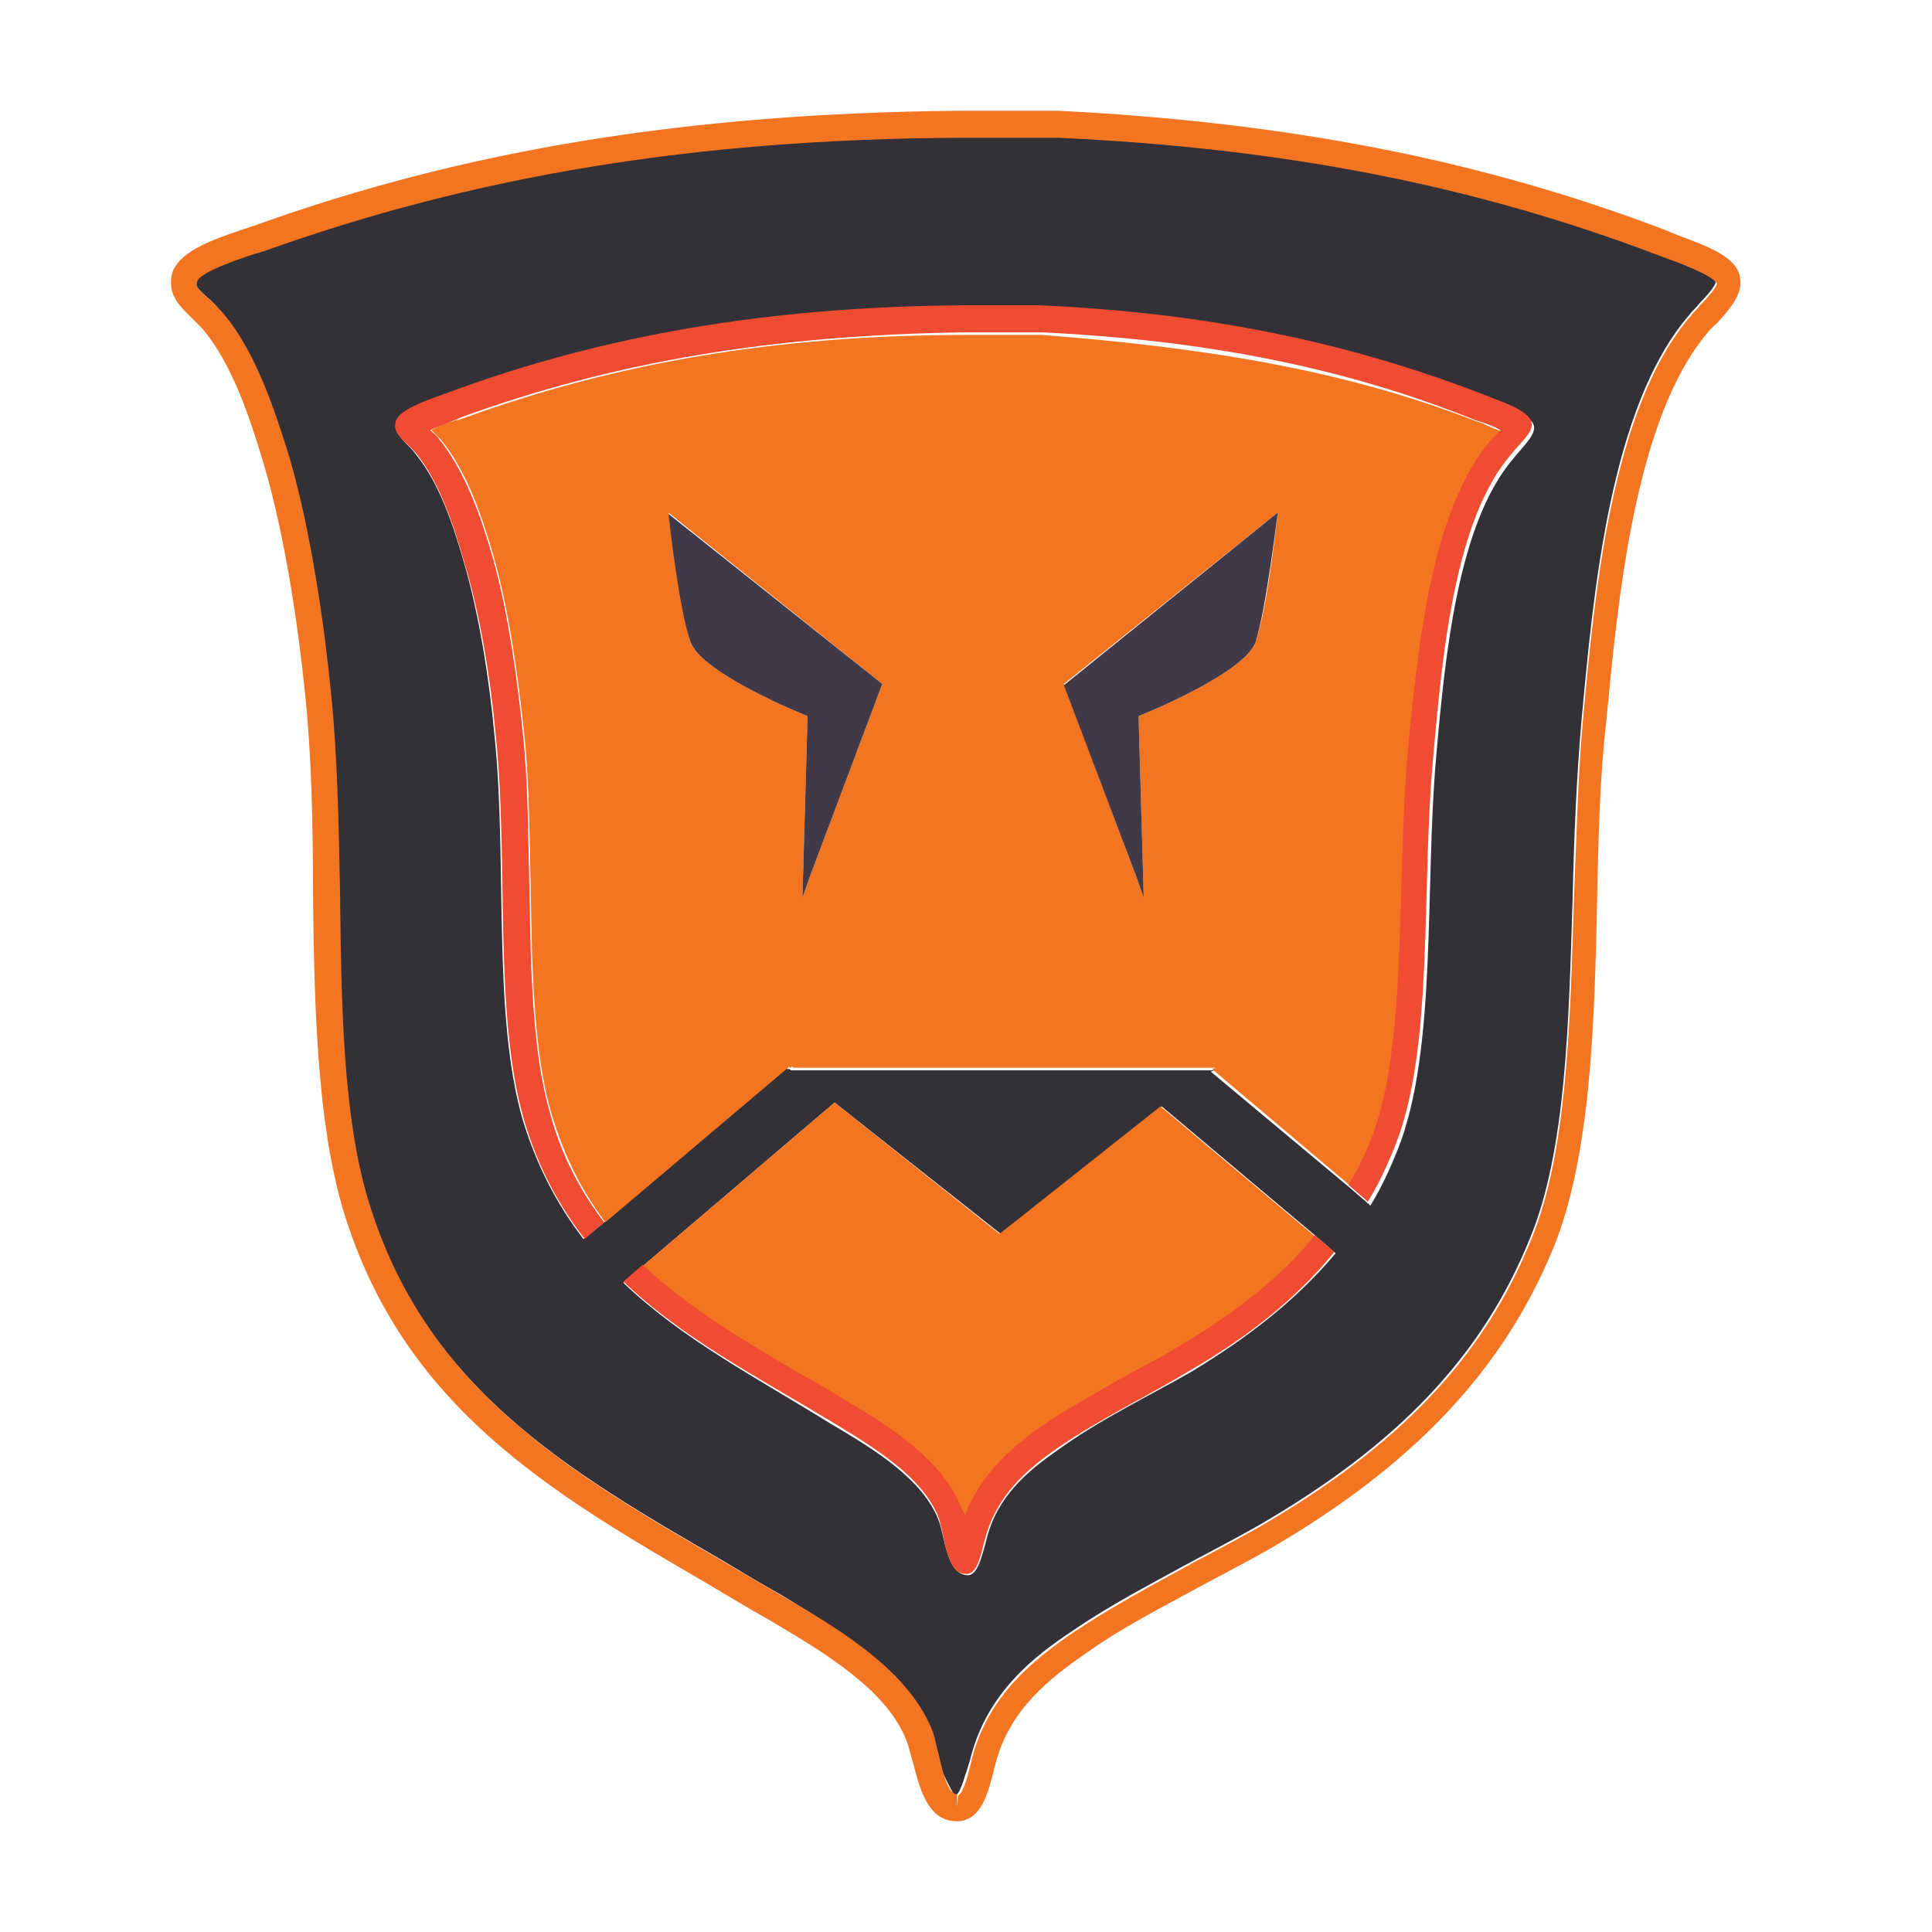 <?xml version="1.0" encoding="utf-8"?>
<!-- Generator: Adobe Illustrator 18.1.0, SVG Export Plug-In . SVG Version: 6.00 Build 0)  -->
<svg version="1.0" id="Layer_1" xmlns="http://www.w3.org/2000/svg" xmlns:xlink="http://www.w3.org/1999/xlink" x="0px" y="0px"
	 viewBox="0 0 150 150" enable-background="new 0 0 150 150" xml:space="preserve">
<g>
	<polygon fill="none" points="74.3,140.3 74.3,140.3 74.3,140.3 	"/>
	<path fill="#333037" d="M74.3,139.3c0.3-0.2,0.7-1.7,1-2.6l0.1-0.4c1.3-4.8,4.7-7.6,7.9-9.7c2.9-2,6.2-3.7,9.3-5.4
		c1.7-0.9,3.4-1.8,5-2.7c10.9-6.3,17.5-13.2,21.2-22.4c2.8-6.8,3-16.8,3.3-26.4c0.1-4.6,0.3-9.4,0.7-13.9c0.9-9.7,2.2-24.3,8.4-31.4
		c0.2-0.3,0.5-0.5,0.7-0.8c0.5-0.5,1.3-1.4,1.3-1.7c-0.3-0.6-2.9-1.5-3.8-1.9l-0.8-0.3c-14.2-5.4-28.9-8.3-46.5-9.1l-7.7,0
		c-20.6,0.2-37.8,3-54,8.8c-0.3,0.1-0.6,0.2-1,0.3c-2.7,0.9-4.1,1.6-4.2,2.1c-0.1,0.3,0.1,0.6,0.9,1.3c0.4,0.3,0.7,0.7,1.1,1.1
		c2.5,3,4,7.4,5.2,11.3c1.7,5.9,2.7,13.2,3.2,18.2c0.5,4.9,0.6,10.2,0.7,15.4c0.1,8.5,0.3,17.3,2.2,24c4.4,14.6,15.6,21.1,27.5,28
		c1.5,0.9,3,1.8,4.6,2.7c4.6,2.8,9.9,5.9,11.7,10.5c0.2,0.5,0.2,1.2,0.4,1.9c0.3,1.3,1.3,3,1.3,3v1c0,0,0.1,0,0.1,0L74.3,139.3z
		 M30.9,33c0.2-1.1,3-1.9,4.3-2.4c11.6-4.3,24.4-6.6,40-6.6c1.9,0,3.8,0,5.7,0c13.4,1,24.4,2.9,34.4,6.9c1.2,0.5,3.6,1.2,3.8,2.2
		c0.1,0.7-0.8,1.5-1.6,2.5c-4.3,5-5.3,15.2-6,23.2c-0.9,10.2,0.1,22.8-3,30.5c-0.6,1.5-1.3,3-2.1,4.3l-1.5-1.3l-10.9-9.1l0.3-0.1
		H61.4c0,0-0.1-0.1-0.1-0.1L61.2,83h-0.1l0-0.1L46.8,95l-1.5,1.2c-2-2.6-3.6-5.6-4.7-9.2c-2.4-8.2-1.2-20.2-2.2-29.8
		c-0.4-4.4-1.2-9.5-2.4-13.6c-0.8-2.8-1.9-6.1-3.7-8.3C31.7,34.4,30.7,34,30.9,33z M72.9,118.1c-1.2-3.2-4.9-5.5-8.3-7.5
		C58.8,107,53,104,48.4,99.6l1.5-1.3l14.9-12.7l12.9,10.2l12.5-9.9l12,10.1l1.5,1.3c-3.1,3.7-6.9,6.6-11.2,9.2
		c-3.3,1.9-7.1,3.7-10.4,6.1c-2.3,1.6-4.7,3.6-5.5,6.9c-0.4,1.5-0.7,2.7-1.4,2.8c0,0-0.1,0-0.1,0C73.5,122.2,73.4,119.5,72.9,118.1z
		"/>
	<path fill="#F37421" d="M135.1,21.6c-0.2-1.6-2.3-2.4-5-3.4l-0.7-0.3C115,12.4,100,9.5,82.2,8.6h-7.8c-20.9,0.2-38.2,3-54.6,8.9
		c-0.3,0.1-0.6,0.2-0.9,0.3c-2.4,0.8-5.3,1.8-5.6,3.7c-0.2,1.5,0.7,2.3,1.5,3.1c0.3,0.3,0.6,0.6,0.9,0.9c2.3,2.7,3.7,6.9,4.8,10.6
		c1.7,5.8,2.7,12.9,3.2,17.9c0.5,4.8,0.6,10.1,0.6,15.3c0.1,8.7,0.3,17.6,2.3,24.5c4.6,15.4,16.2,22.1,28.4,29.2
		c1.5,0.9,3,1.8,4.6,2.7c4.4,2.6,9.3,5.5,10.8,9.5c0.2,0.5,0.3,1.1,0.5,1.7c0.5,1.9,1.1,4.5,3.4,4.5l0.2,0c1.7-0.2,2.2-2.1,2.7-4.1
		l0.1-0.4c1.1-4.2,4.2-6.6,7.1-8.6c2.8-2,6-3.6,9.1-5.3c1.7-0.9,3.4-1.8,5-2.7c11.2-6.5,18.2-13.9,22.1-23.4
		c2.9-7.1,3.2-17.3,3.4-27.1c0.1-4.6,0.2-9.4,0.7-13.7c0.9-9.4,2.2-23.6,7.9-30.3c0.2-0.3,0.5-0.5,0.7-0.7
		C134.4,23.9,135.3,22.8,135.1,21.6z M74.3,140.3v-1c-0.7,0-1.1-1.7-1.4-3c-0.2-0.7-0.3-1.4-0.5-1.9c-1.8-4.6-7-7.8-11.7-10.5
		c-1.5-0.9-3.1-1.8-4.6-2.7c-11.9-6.9-23.1-13.4-27.5-28c-2-6.6-2.1-15.4-2.2-24c-0.1-5.2-0.2-10.6-0.7-15.4
		c-0.5-5.1-1.5-12.3-3.2-18.2c-1.2-3.9-2.7-8.4-5.2-11.3c-0.4-0.4-0.7-0.8-1.1-1.1c-0.8-0.7-1-0.9-0.9-1.3c0.1-0.5,1.5-1.2,4.2-2.1
		c0.3-0.1,0.7-0.2,1-0.3c16.2-5.8,33.3-8.7,54-8.8l7.7,0c17.5,0.8,32.3,3.7,46.5,9.1l0.8,0.3c0.9,0.3,3.5,1.3,3.8,1.9
		c0,0.3-0.8,1.2-1.3,1.7c-0.2,0.3-0.5,0.5-0.7,0.8c-6.2,7.1-7.5,21.7-8.4,31.4c-0.4,4.4-0.5,9.2-0.7,13.9
		c-0.3,9.6-0.5,19.6-3.3,26.4c-3.7,9.2-10.3,16.1-21.2,22.4c-1.6,0.9-3.3,1.8-5,2.7c-3.1,1.7-6.3,3.4-9.3,5.4
		c-3.2,2.2-6.6,4.9-7.9,9.7l-0.1,0.4c-0.2,0.9-0.6,2.4-1,2.6L74.3,140.3L74.3,140.3L74.3,140.3z"/>
	<path fill="#F37421" d="M65.6,108.8c3.4,2.1,7.6,4.6,9.1,8.5c0.1,0.2,0.1,0.3,0.2,0.5c1.2-3.2,3.6-5.3,6-7c2.2-1.6,4.6-2.9,6.9-4.1
		c1.3-0.7,2.5-1.3,3.6-2c4.6-2.7,8-5.5,10.7-8.7l-12-10.1l-12.5,9.9L64.8,85.6L49.9,98.3c3.5,3.3,7.7,5.8,12.3,8.5
		C63.4,107.5,64.5,108.1,65.6,108.8z"/>
	<path fill="#F37421" d="M108.9,69c0.1-3.5,0.2-7.1,0.5-10.5c0.9-9.8,2.1-19.1,6.5-24.3c0.2-0.2,0.4-0.4,0.6-0.6
		c0,0,0.1-0.1,0.1-0.1c-0.5-0.2-1.1-0.4-1.4-0.6c-0.2-0.1-0.4-0.1-0.6-0.2c-10.3-4-21-5.7-33.7-6.7h-5.7c-15,0-27.5,2.2-39.3,6.5
		c-0.2,0.1-0.5,0.1-0.7,0.2c-0.4,0.1-1.2,0.4-1.7,0.7c0.2,0.2,0.4,0.4,0.7,0.7c2,2.4,3.2,5.9,4.1,9c1.3,4.5,2,10.1,2.4,13.9
		c0.4,3.7,0.4,7.8,0.5,11.7c0.1,6.3,0.2,12.9,1.6,17.7c1,3.4,2.4,6.1,4.2,8.5l14.3-12.1l0,0.1h0.1l0.1-0.1c0,0,0.1,0.1,0.1,0.1h32.8
		l-0.3,0.1l10.9,9.2c0.7-1.2,1.3-2.5,1.8-3.7C108.5,83.6,108.7,76.2,108.9,69z M62.9,68l-0.6,1.7l0.4-14.1c0,0-8.3-3.3-9.1-5.8
		c-0.8-2.5-1.7-10-1.7-10l16.6,13.3L62.9,68z M97.5,49.8c-0.8,2.5-9.1,5.8-9.1,5.8l0.4,14.1L88.2,68l-5.6-14.9l16.6-13.3
		C99.2,39.9,98.4,47.3,97.5,49.8z"/>
	<path fill="#EF4C31" d="M38.5,57.2c1,9.6-0.2,21.6,2.2,29.8c1.1,3.7,2.7,6.6,4.7,9.2l1.5-1.3c-1.8-2.4-3.3-5.1-4.2-8.5
		c-1.4-4.8-1.5-11.4-1.6-17.7c-0.1-3.9-0.1-8-0.5-11.7c-0.4-3.9-1.1-9.4-2.4-13.9c-0.9-3.1-2.1-6.5-4.1-9c-0.2-0.3-0.5-0.5-0.7-0.7
		c0.6-0.3,1.3-0.5,1.7-0.7c0.3-0.1,0.5-0.2,0.7-0.3c11.8-4.3,24.2-6.4,39.3-6.6h5.7c12.7,0.6,23.5,2.7,33.7,6.8
		c0.2,0.1,0.4,0.1,0.6,0.2c0.3,0.1,0.9,0.3,1.4,0.6c0,0-0.1,0.1-0.1,0.1c-0.2,0.2-0.4,0.4-0.6,0.6c-4.4,5.2-5.6,14.5-6.5,24.3
		c-0.3,3.4-0.4,7-0.5,10.5c-0.2,7.1-0.4,14.5-2.3,19.4c-0.5,1.3-1.1,2.5-1.8,3.7l1.5,1.3c0.8-1.3,1.5-2.8,2.1-4.3
		c3.1-7.7,2-20.3,3-30.5c0.7-8,1.7-18.2,6-23.2c0.8-1,1.8-1.8,1.6-2.5c-0.2-1-2.6-1.7-3.8-2.2c-10.1-3.9-21-6.3-34.4-6.9
		c-1.9,0-3.8,0-5.7,0c-15.6,0.1-28.3,2.4-40,6.7c-1.3,0.5-4.1,1.3-4.3,2.4c-0.2,1,0.8,1.4,1.6,2.4c1.8,2.2,2.9,5.5,3.7,8.3
		C37.3,47.7,38.1,52.8,38.5,57.2z"/>
	<path fill="#EF4C31" d="M75,122.2c0,0,0.1,0,0.1,0c0.8-0.1,1-1.3,1.4-2.8c0.9-3.3,3.2-5.3,5.5-6.9c3.3-2.3,7.1-4.1,10.4-6.1
		c4.3-2.5,8.1-5.4,11.2-9.2l-1.5-1.3c-2.6,3.2-6.1,6-10.7,8.7c-1.1,0.7-2.3,1.3-3.6,2c-2.3,1.3-4.7,2.6-6.9,4.1
		c-2.4,1.7-4.8,3.8-6,7c0-0.2-0.1-0.3-0.2-0.5c-1.5-3.9-5.7-6.5-9.1-8.5c-1.1-0.7-2.3-1.4-3.4-2c-4.6-2.7-8.8-5.2-12.3-8.5l-1.5,1.3
		c4.6,4.4,10.4,7.4,16.2,10.9c3.3,2,7.1,4.3,8.3,7.5C73.4,119.5,73.5,122.2,75,122.2z"/>
	<path fill="#423948" d="M88.2,68l0.6,1.7l-0.4-14.1c0,0,8.3-3.3,9.1-5.8c0.8-2.5,1.7-10,1.7-10L82.6,53.2L88.2,68z"/>
	<path fill="#423948" d="M53.6,49.8c0.8,2.5,9.1,5.8,9.1,5.8l-0.4,14.1l0.6-1.7l5.6-14.9L51.9,39.9C51.9,39.9,52.7,47.3,53.6,49.8z"
		/>
</g>
</svg>
